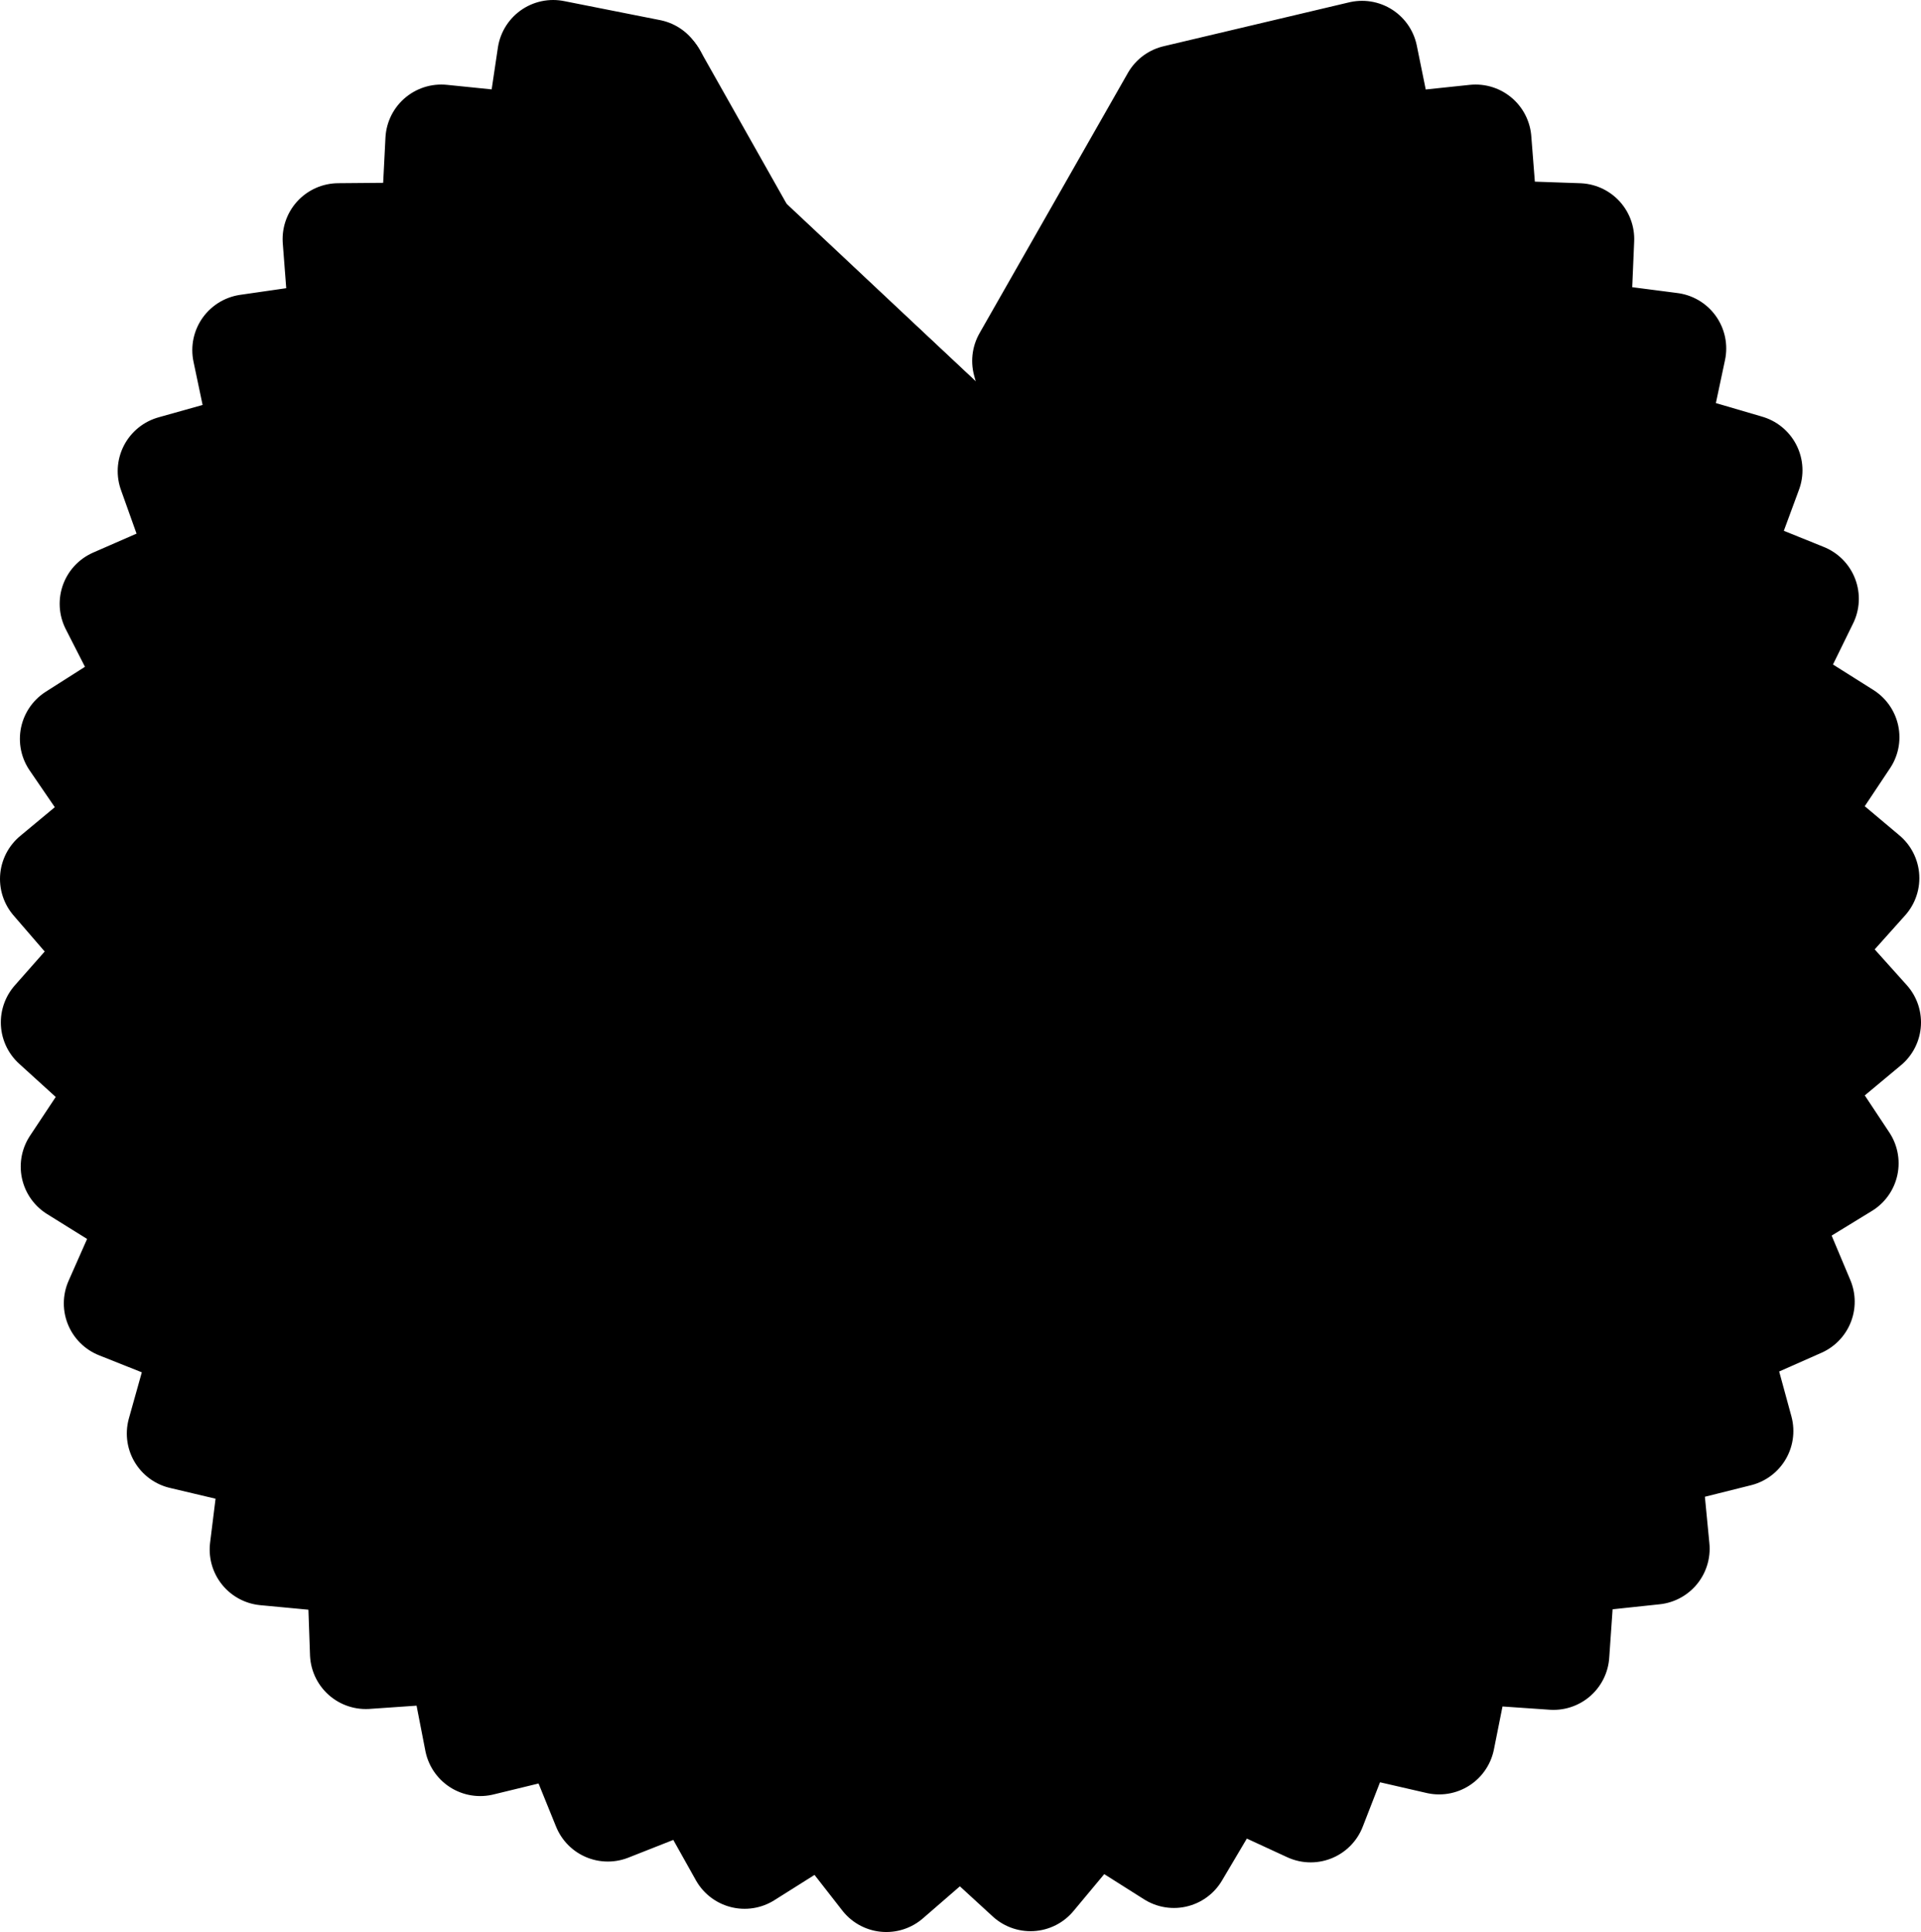 <?xml version="1.0" ?>
<svg xmlns="http://www.w3.org/2000/svg" xmlns:cc="http://creativecommons.org/ns#" xmlns:dc="http://purl.org/dc/elements/1.1/" xmlns:ev="http://www.w3.org/2001/xml-events" xmlns:inkscape="http://www.inkscape.org/namespaces/inkscape" xmlns:rdf="http://www.w3.org/1999/02/22-rdf-syntax-ns#" xmlns:sodipodi="http://sodipodi.sourceforge.net/DTD/sodipodi-0.dtd" xmlns:svg="http://www.w3.org/2000/svg" xmlns:xlink="http://www.w3.org/1999/xlink" baseProfile="full" height="86.447" id="svg1" inkscape:version="0.92.4 (5da689c313, 2019-01-14)" sodipodi:docname="e190-e2.svg" version="1.1" viewBox="0 0 85.965 86.447" width="85.965">
	<defs/>
	<path d="M 29.15,3.485 C 15.047,11.598 5.278,26.288 5.278,43.654 C 5.278,61.194 20.407,80.916 42.903,80.916 C 65.4,80.916 80.389,62.826 80.389,43.654 C 80.389,26.63 70.609,11.159 56.944,3.537 L 47.101,20.3" id="path4106" inkscape:connector-curvature="0" sodipodi:nodetypes="cssscc" style="color:#000000;clip-rule:nonzero;display:inline;overflow:visible;visibility:visible;opacity:1;isolation:auto;mix-blend-mode:normal;color-interpolation:sRGB;color-interpolation-filters:linearRGB;solid-color:#000000;solid-opacity:1;vector-effect:none;fill:black;fill-opacity:1;fill-rule:nonzero;stroke:#000000;stroke-width:5.0;stroke-linecap:round;stroke-linejoin:round;stroke-dasharray:none;stroke-dashoffset:0;stroke-opacity:1;marker:none;marker-start:none;marker-mid:none;marker-end:none;color-rendering:auto;image-rendering:auto;shape-rendering:auto;text-rendering:auto;enable-background:accumulate;"/>
	<path d="M 29.056,3.353 L 24.753,2.5 L 24.123,6.728 L 19.746,6.283 L 19.524,10.66 L 15.147,10.697 L 15.481,15.036 L 11.105,15.667 L 11.995,19.895 L 7.767,21.081 L 9.25,25.235 L 5.17,27.016 L 7.062,30.725 L 3.39,33.061 L 5.801,36.585 L 2.5,39.329 L 5.319,42.593 L 2.537,45.745 L 5.764,48.676 L 3.427,52.199 L 7.062,54.461 L 5.356,58.319 L 9.361,59.913 L 8.175,64.142 L 12.403,65.143 L 11.883,69.334 L 16.223,69.742 L 16.371,73.97 L 20.673,73.673 L 21.489,77.864 L 25.606,76.863 L 27.201,80.794 L 31.244,79.2 L 33.321,82.908 L 37.03,80.572 L 39.663,83.947 L 43.001,81.054 L 46.116,83.91 L 48.898,80.572 L 52.533,82.871 L 54.795,79.051 L 58.652,80.831 L 60.21,76.826 L 64.401,77.79 L 65.217,73.71 L 69.519,74.007 L 69.816,69.742 L 74.007,69.297 L 73.599,65.069 L 77.753,64.03 L 76.64,59.951 L 80.498,58.244 L 78.829,54.276 L 82.463,52.051 L 80.127,48.527 L 83.465,45.746 L 80.535,42.482 L 83.391,39.292 L 80.127,36.548 L 82.5,32.987 L 78.792,30.65 L 80.683,26.793 L 76.64,25.161 L 78.161,21.044 L 73.859,19.783 L 74.749,15.592 L 70.447,15.036 L 70.632,10.697 L 66.367,10.548 L 66.033,6.283 L 61.805,6.728 L 60.952,2.537 L 52.644,4.503 L 46.005,16.149 L 47.118,20.303" id="path5495" inkscape:connector-curvature="0" style="color:#000000;clip-rule:nonzero;display:inline;overflow:visible;visibility:visible;opacity:1;isolation:auto;mix-blend-mode:normal;color-interpolation:sRGB;color-interpolation-filters:linearRGB;solid-color:#000000;solid-opacity:1;vector-effect:none;fill:black;fill-opacity:1;fill-rule:nonzero;stroke:#000000;stroke-width:5.0;stroke-linecap:round;stroke-linejoin:round;stroke-dasharray:none;stroke-dashoffset:0;stroke-opacity:1;marker:none;marker-start:none;marker-mid:none;marker-end:none;color-rendering:auto;image-rendering:auto;shape-rendering:auto;text-rendering:auto;enable-background:accumulate;"/>
	<path d="M 47.101,20.3 C 51.111,22.25 54.448,26.775 54.448,32.136 C 54.448,39.088 49.276,43.883 42.903,43.883 C 36.956,43.883 31.367,39.088 31.367,32.136 C 31.367,26.949 34.652,22.342 38.661,20.335 L 29.15,3.485" id="path4685" inkscape:connector-curvature="0" sodipodi:nodetypes="cssscc" style="color:#000000;clip-rule:nonzero;display:inline;overflow:visible;visibility:visible;opacity:1;isolation:auto;mix-blend-mode:normal;color-interpolation:sRGB;color-interpolation-filters:linearRGB;solid-color:#000000;solid-opacity:1;vector-effect:none;fill:black;fill-opacity:1;fill-rule:nonzero;stroke:#000000;stroke-width:5.0;stroke-linecap:round;stroke-linejoin:round;stroke-dasharray:none;stroke-dashoffset:0;stroke-opacity:1;marker:none;marker-start:none;marker-mid:none;marker-end:none;color-rendering:auto;image-rendering:auto;shape-rendering:auto;text-rendering:auto;enable-background:accumulate;"/>
</svg>
